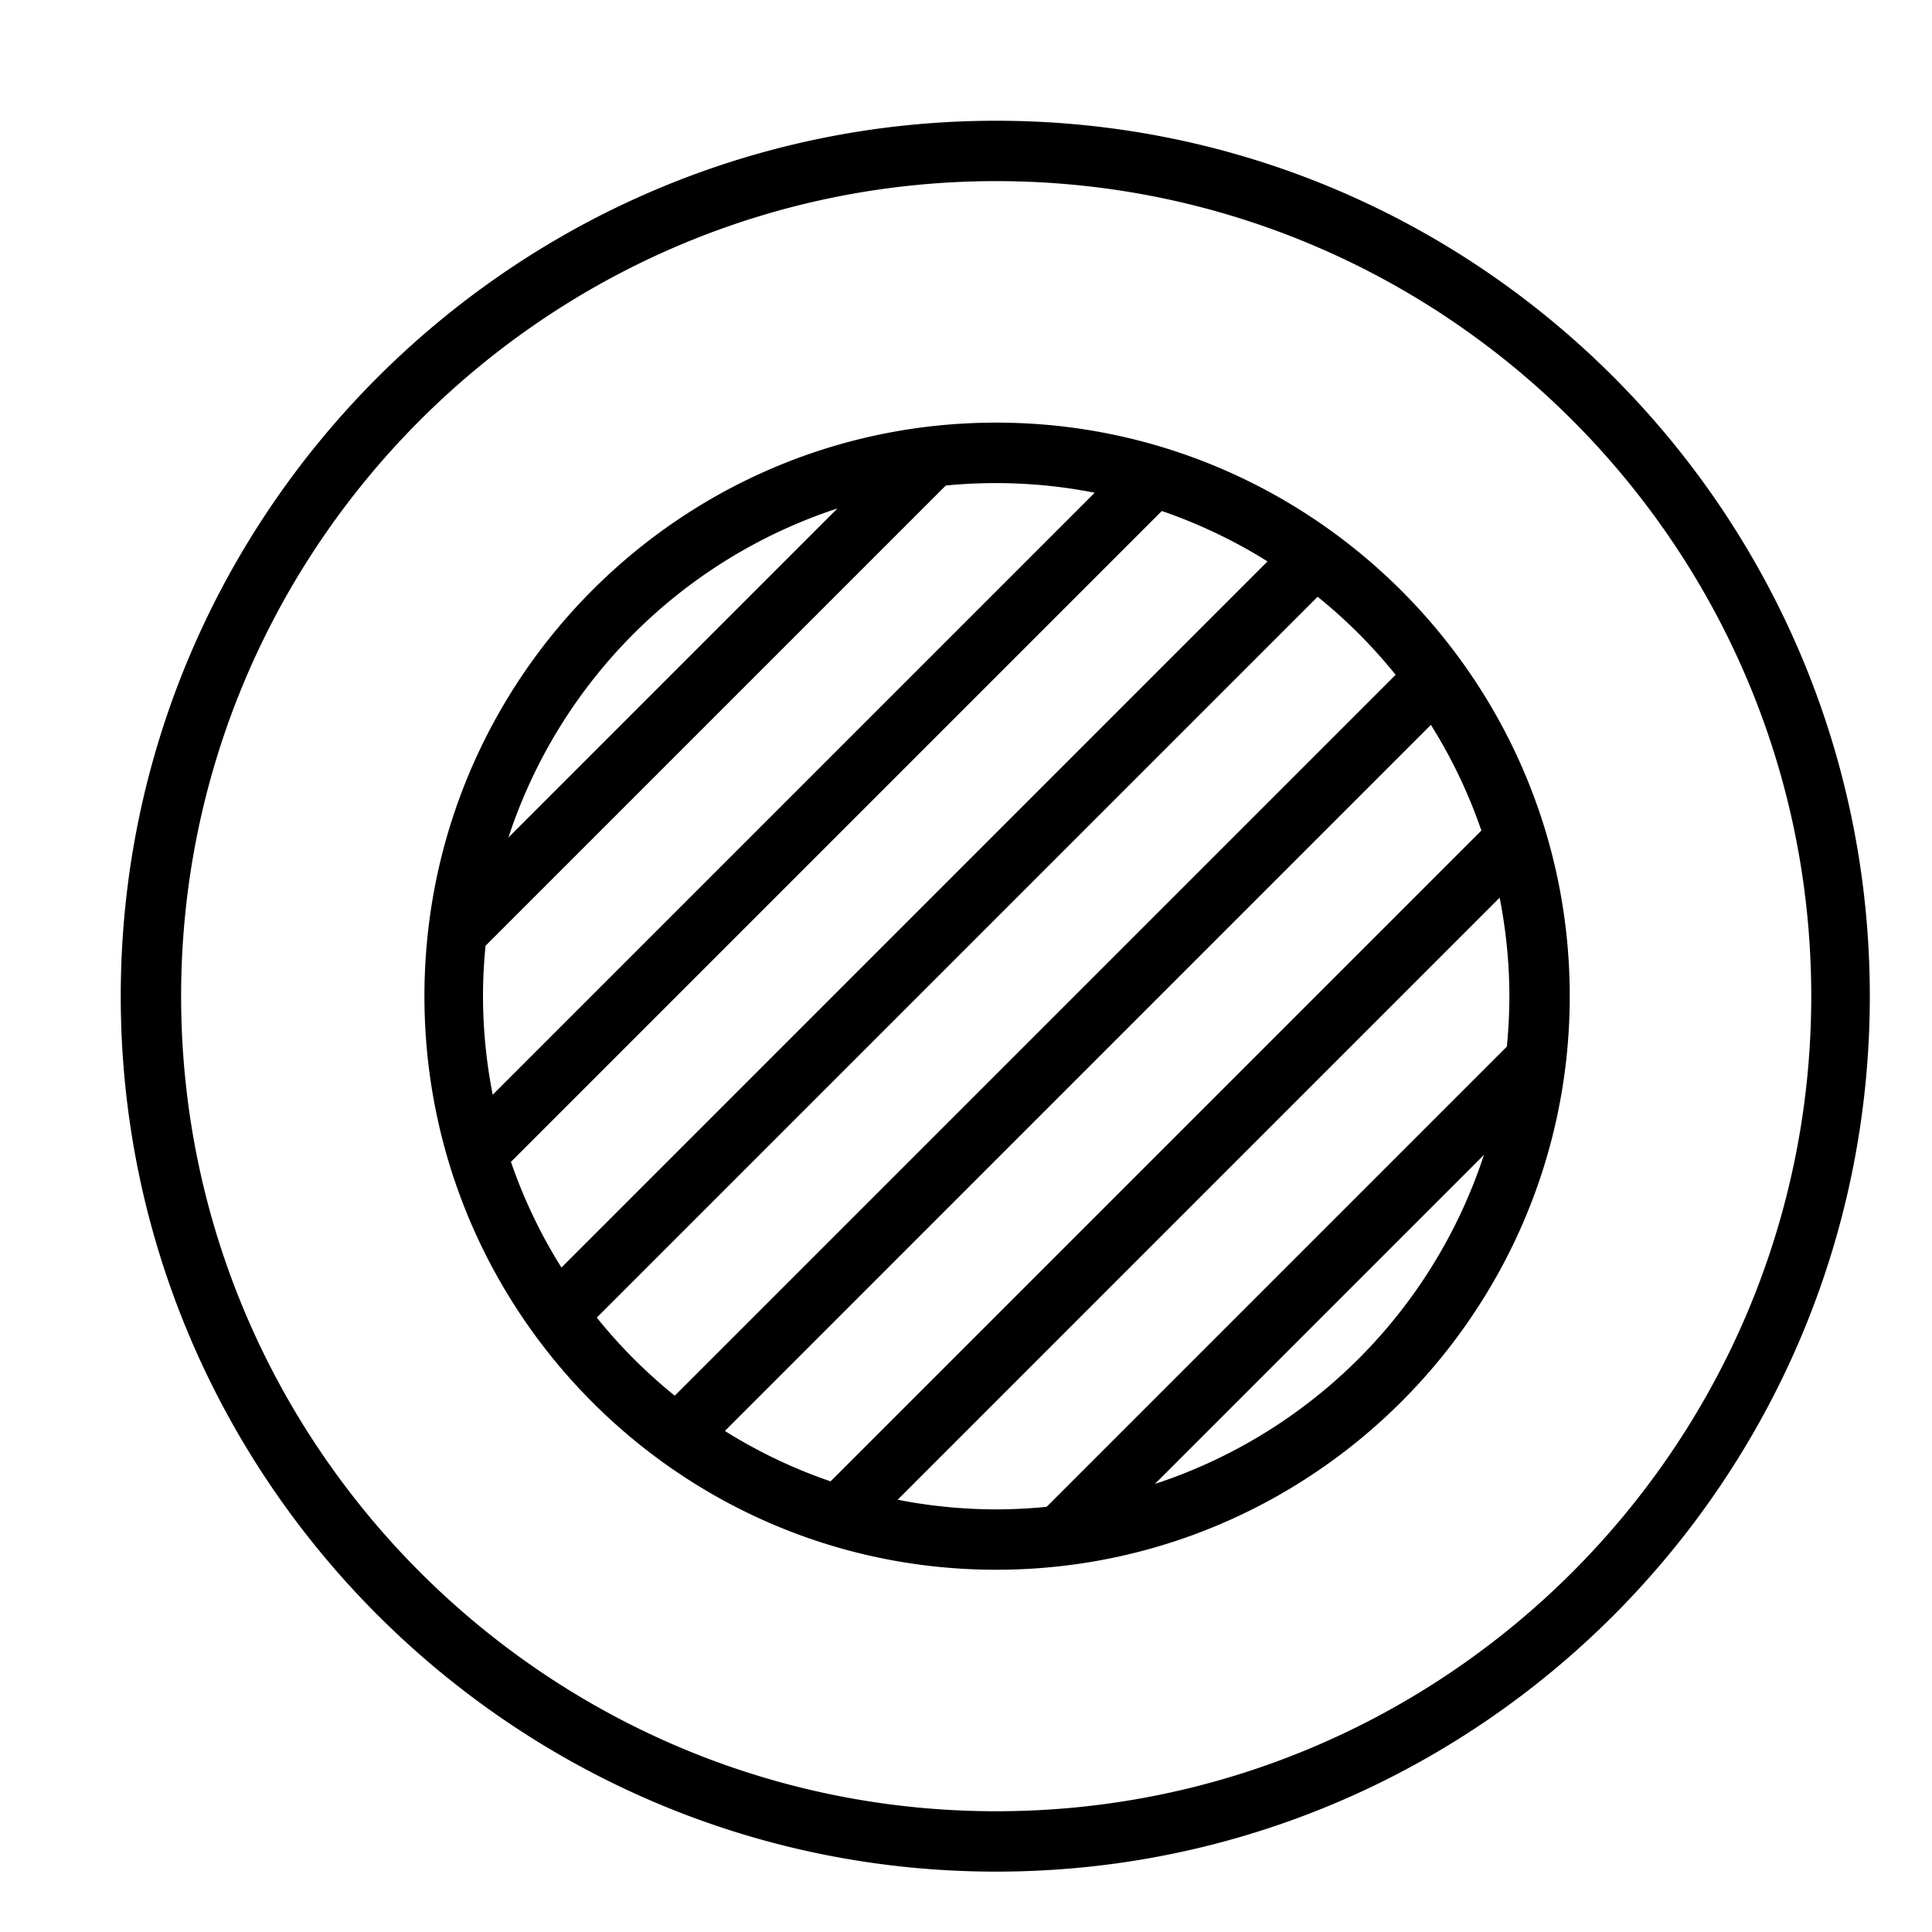<svg xmlns="http://www.w3.org/2000/svg" viewBox="0 0 32 32"><path fill="none" d="M0 0h32v32H0z"/><path d="M16.5 2C8.505 2 2 8.505 2 16.5S8.505 31 16.5 31s14.47-6.505 14.47-14.5S24.495 2 16.5 2zm0 28C9.056 30 3 23.944 3 16.5S9.056 3 16.5 3 30 9.056 30 16.5 23.944 30 16.5 30zm0-23c-5.238 0-9.47 4.262-9.47 9.5S11.262 26 16.5 26s9.5-4.262 9.5-9.5S21.738 7 16.5 7zm-2.628 1.42l-5.451 5.452a8.534 8.534 0 0 1 5.451-5.451zM8 16.5c0-.282.015-.56.042-.835l7.623-7.623a8.496 8.496 0 0 1 2.467.119l-9.971 9.971A8.496 8.496 0 0 1 8 16.5zm1.299 4.494a8.46 8.46 0 0 1-.836-1.75l10.78-10.78a8.46 8.46 0 0 1 1.751.835L9.3 20.994zm.585.83l11.94-11.94c.475.383.909.817 1.292 1.293l-11.94 11.94a8.559 8.559 0 0 1-1.292-1.294zm9.244 2.755l5.451-5.451a8.534 8.534 0 0 1-5.451 5.451zM25 16.5c0 .282-.015.56-.042.835l-7.623 7.623A8.546 8.546 0 0 1 16.5 25a8.496 8.496 0 0 1-1.632-.16l9.971-9.972c.103.529.161 1.074.161 1.632zm-.463-2.744l-10.78 10.78a8.46 8.46 0 0 1-1.751-.835L23.7 12.006a8.46 8.46 0 0 1 .836 1.75z"/></svg>